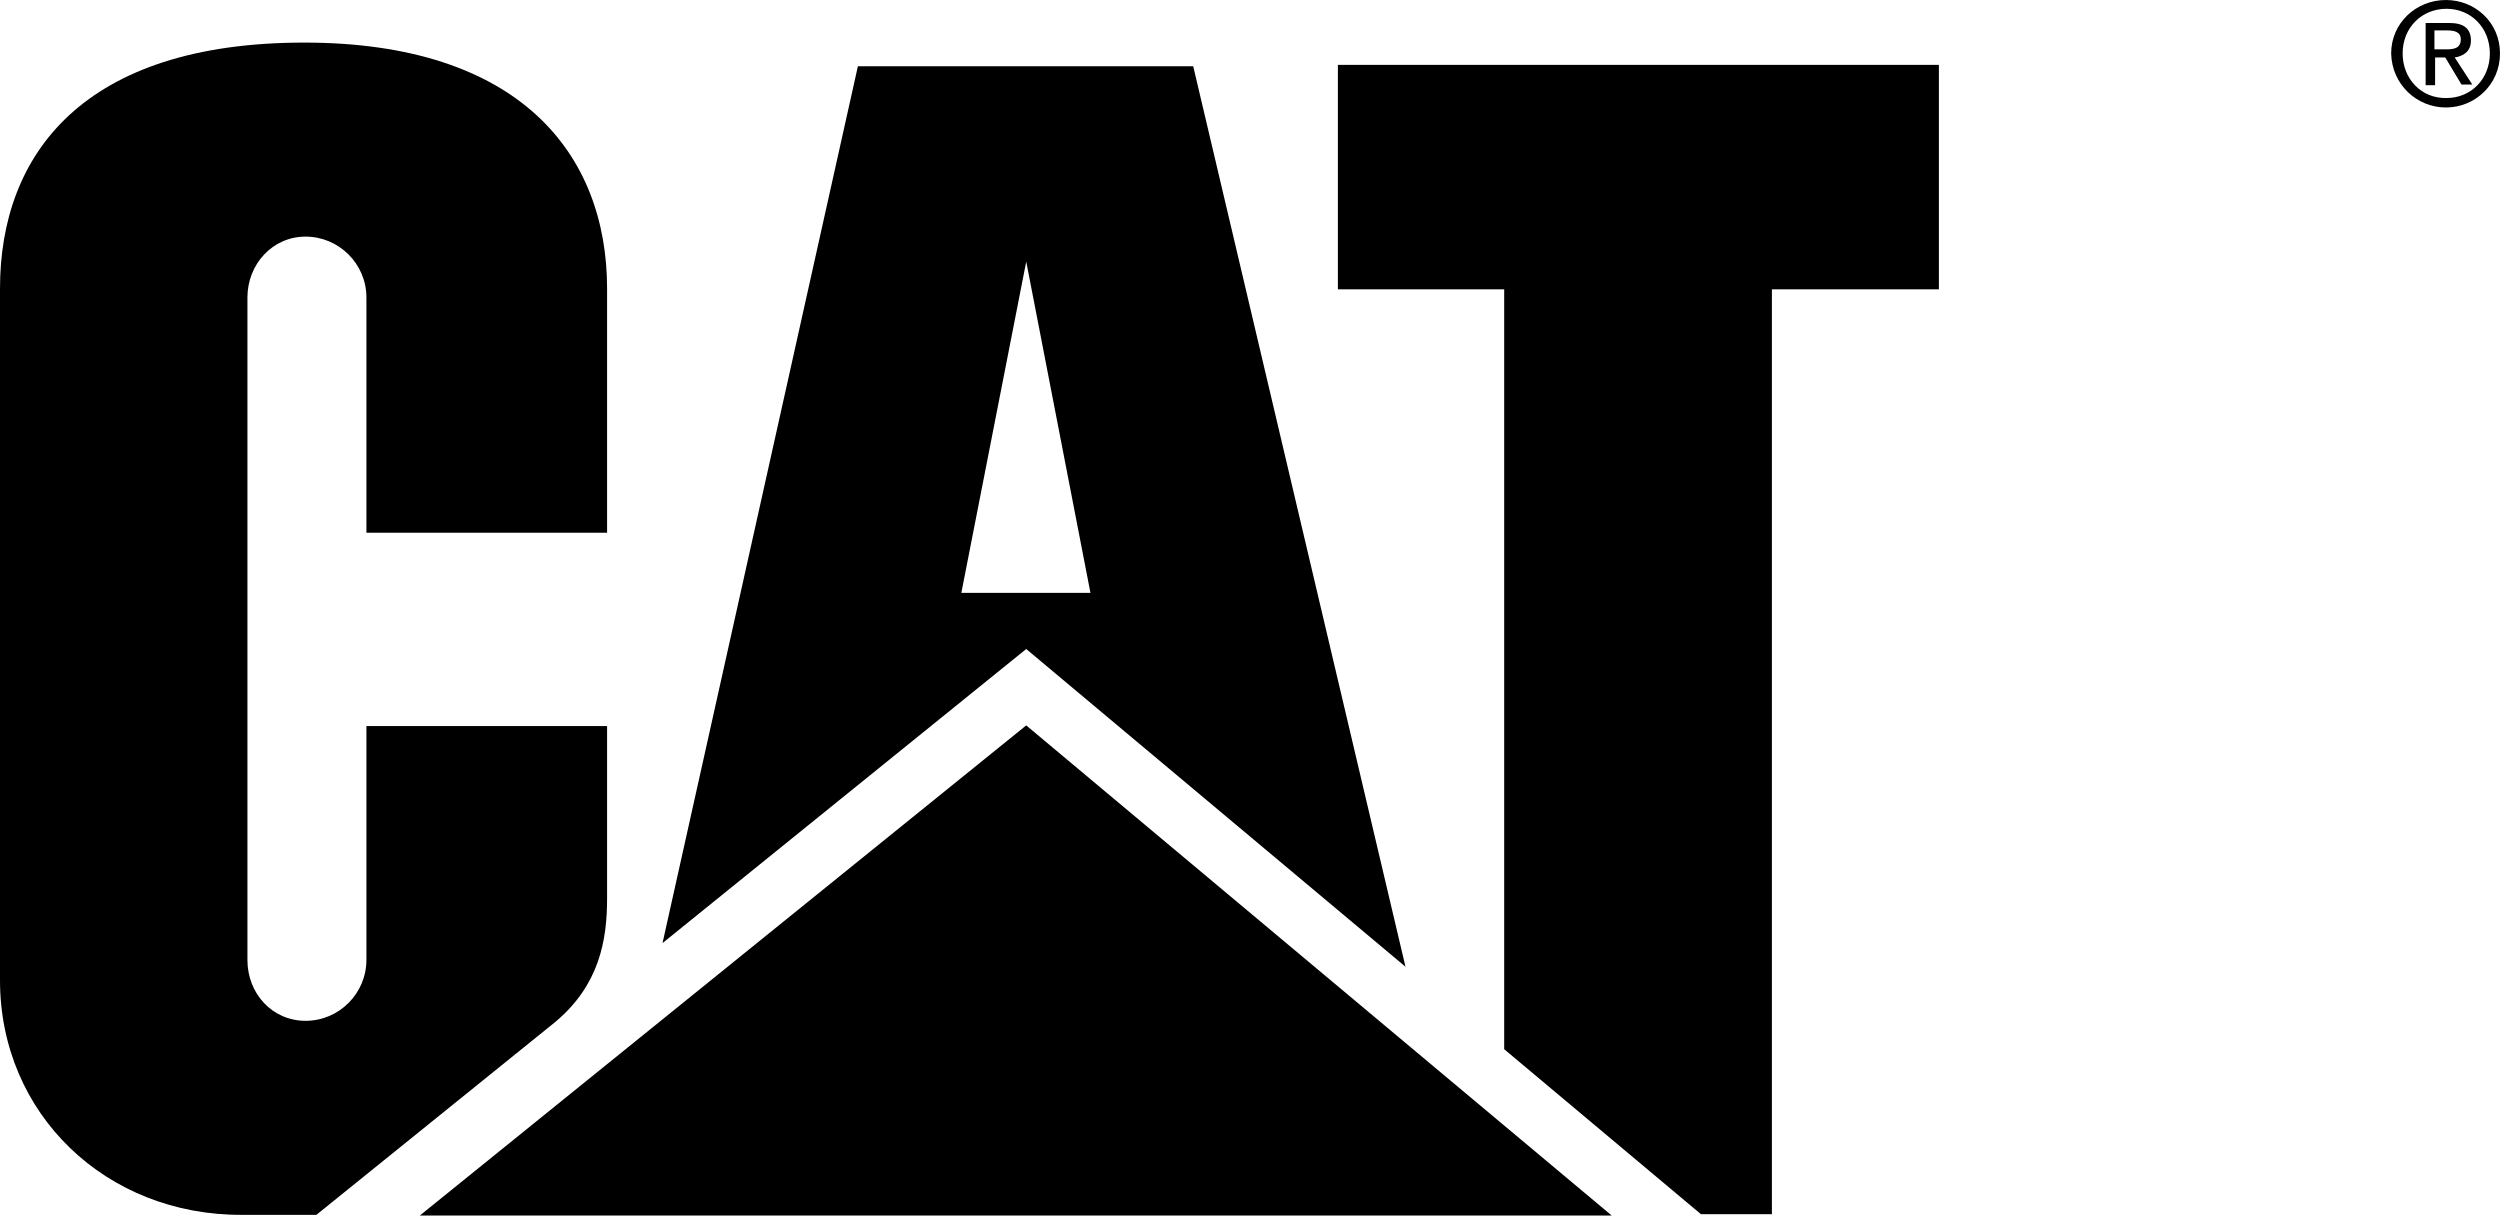 <?xml version="1.0" encoding="utf-8"?>
<!-- Generator: Adobe Illustrator 19.1.0, SVG Export Plug-In . SVG Version: 6.00 Build 0)  -->
<svg version="1.1" id="Layer_1" xmlns="http://www.w3.org/2000/svg" xmlns:xlink="http://www.w3.org/1999/xlink" x="0px" y="0px"
	 viewBox="0 0 369.8 179.8" style="enable-background:new 0 0 369.8 179.8;" xml:space="preserve">
<g>
	<polygon points="238.4,179.8 151.8,107.3 62.1,179.8 	"/>
	<g>
		<path d="M82.1,151.2c6.6-5.5,7.7-12.2,7.7-18.3v-25.5H54.2V142c0,4.9-4,9-9,9c-4.9,0-8.6-4-8.6-9V44c0-4.9,3.7-9,8.6-9
			c4.9,0,9,4,9,9v34.8h35.6V42.7l0,0c0-20-13-36.4-44.8-36.4l0,0C12.3,6.3,0,22.8,0,42.7l0,102.3c0,19.8,15.7,34.8,35.8,34.7h11
			L82.1,151.2z"/>
		<polygon points="222.5,155.2 222.5,42.8 197.9,42.8 197.9,9.6 286.8,9.6 286.8,42.8 262.1,42.8 262.1,179.6 251.6,179.6 		"/>
		<path d="M176.5,9.8h-49.6L98,139.5L151.8,96l56.1,47L176.5,9.8z M142.2,87.7l9.6-49l9.5,49H142.2z"/>
	</g>
</g>
<path d="M355.4,7.9c0-3.8,2.8-6.6,6.5-6.6c3.6,0,6.4,2.8,6.4,6.6c0,3.8-2.8,6.6-6.4,6.6C358.2,14.6,355.4,11.7,355.4,7.9z
	 M361.8,15.9c4.3,0,8-3.4,8-8c0-4.6-3.7-7.9-8-7.9c-4.4,0-8.1,3.4-8.1,7.9C353.8,12.5,357.5,15.9,361.8,15.9z M360.1,8.5h1.6l2.4,4
	h1.6l-2.6-4c1.3-0.2,2.4-0.9,2.4-2.5c0-1.8-1.1-2.6-3.2-2.6h-3.5v9.2h1.4V8.5z M360.1,7.4V4.5h1.9c1,0,2,0.2,2,1.3
	c0,1.4-1.1,1.5-2.2,1.5H360.1z"/>
</svg>

